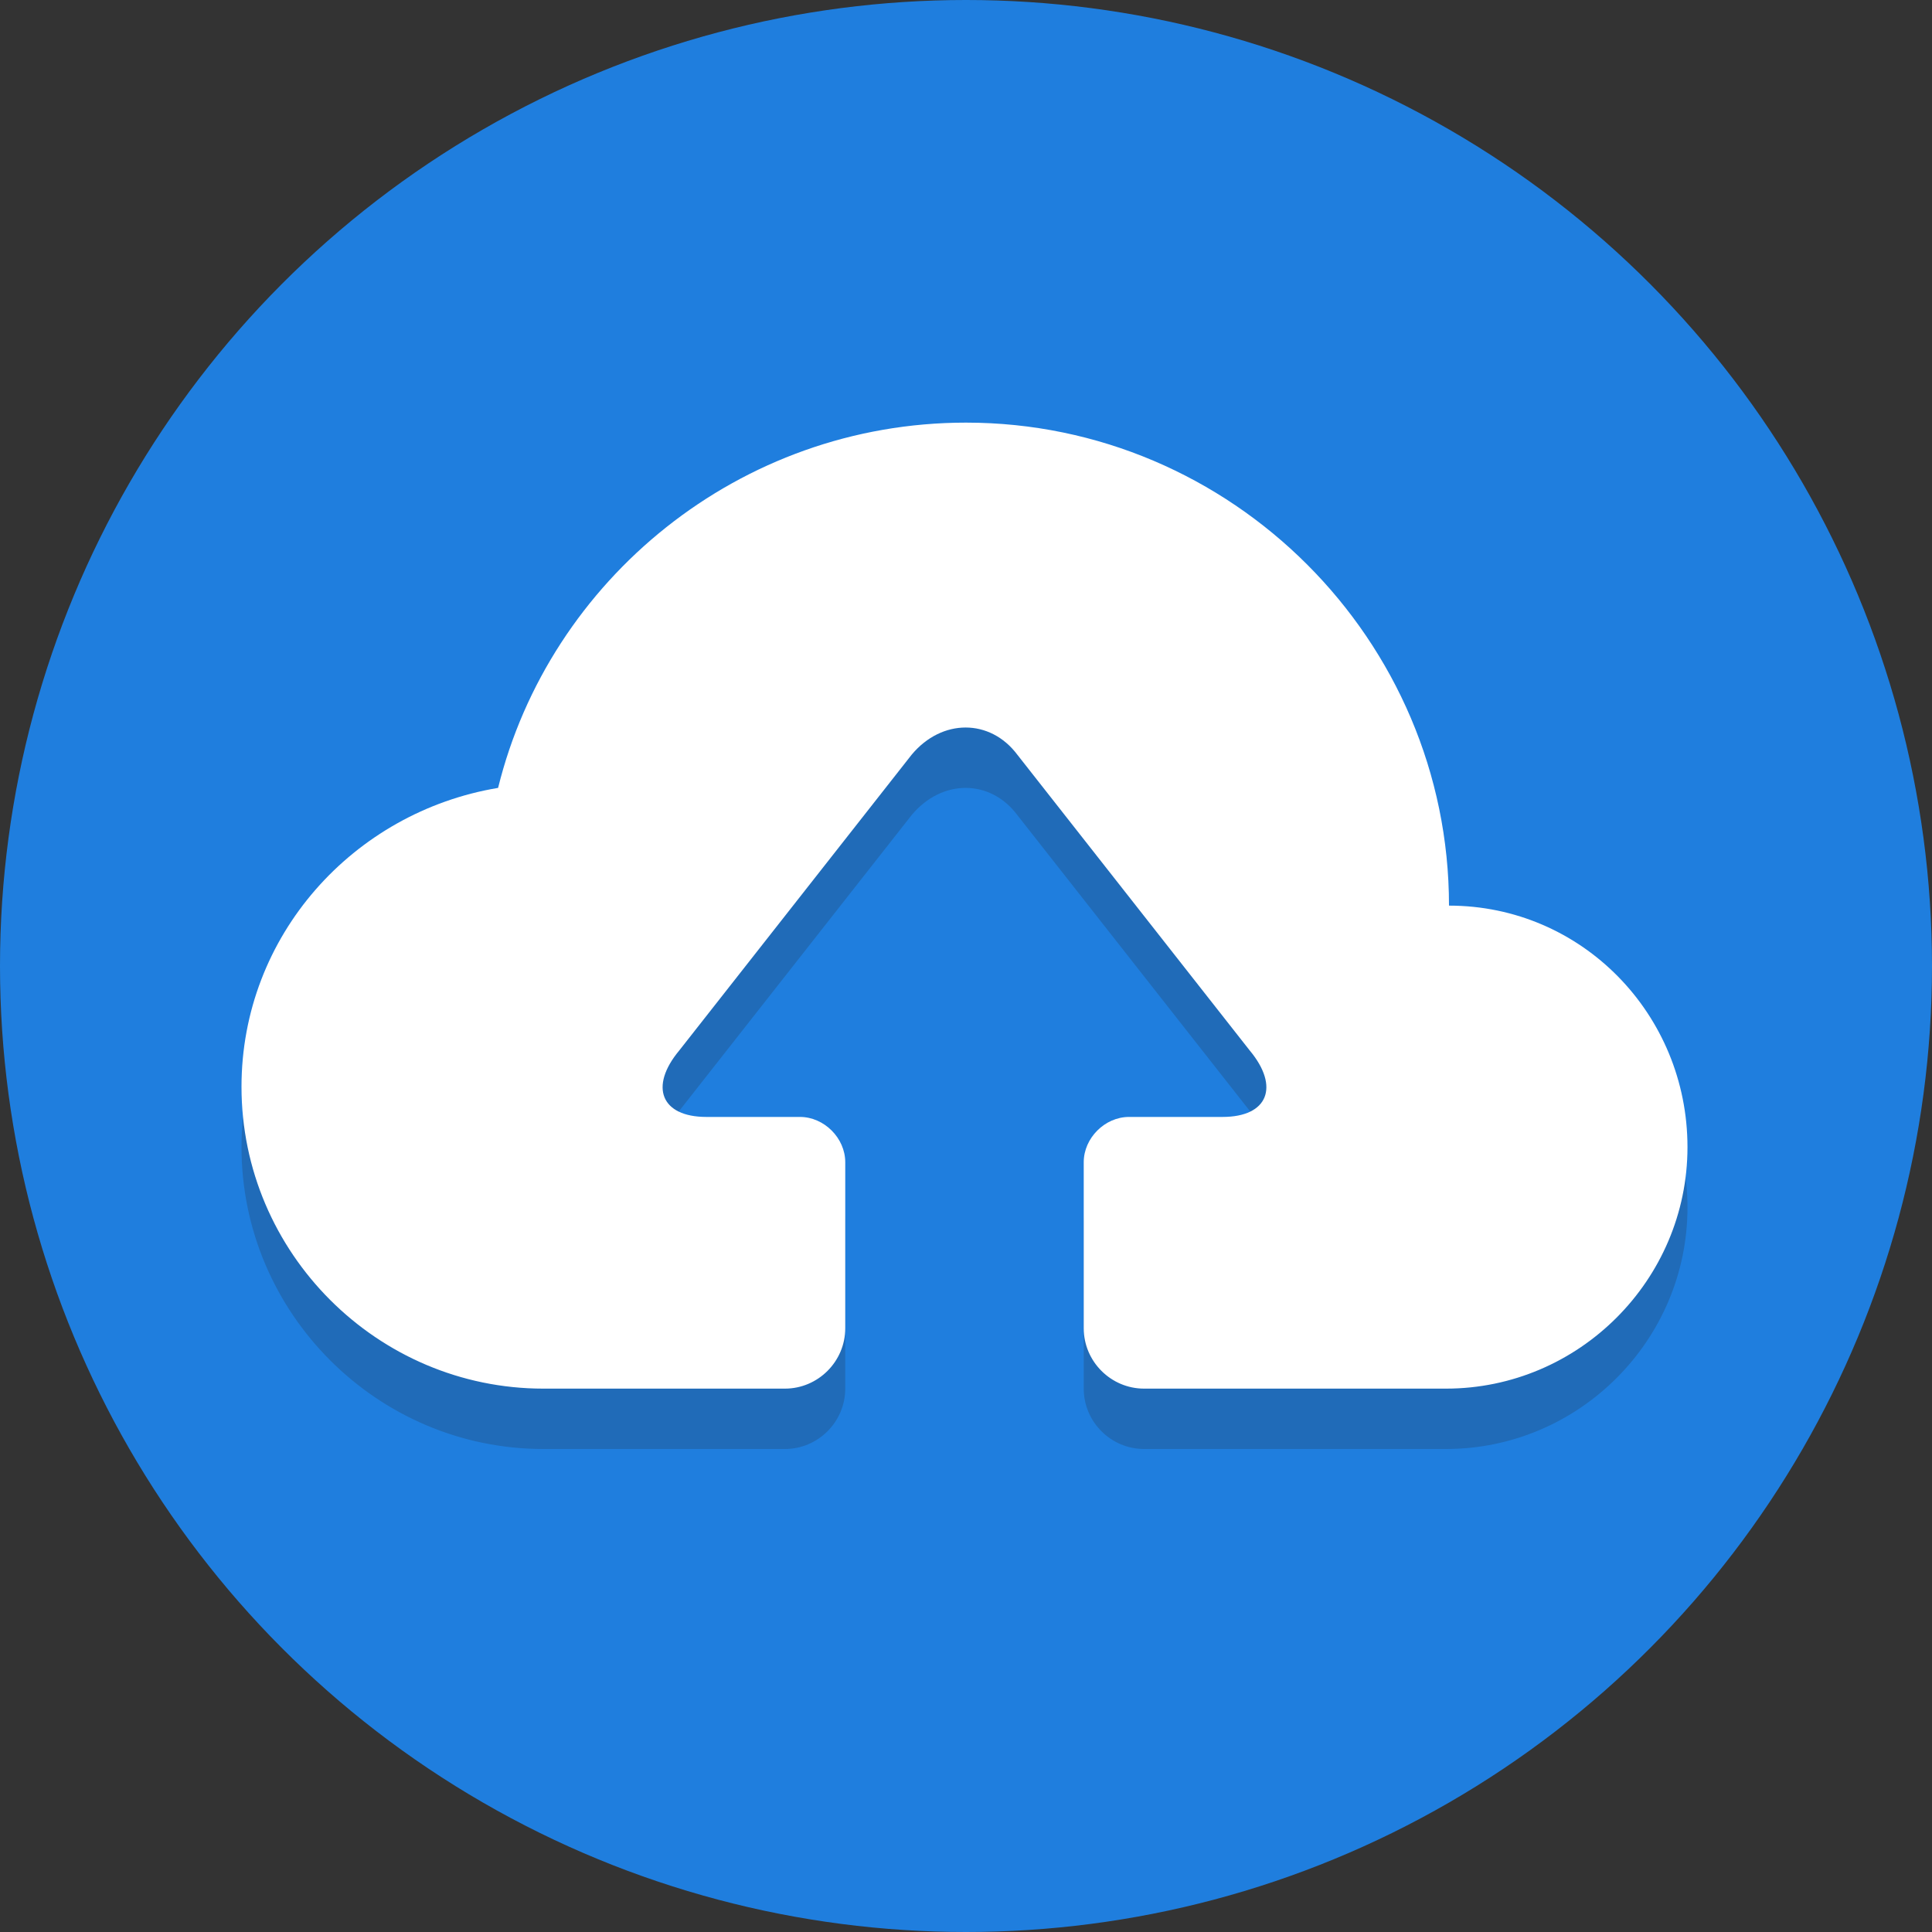 <?xml version="1.0" encoding="utf-8"?>

<svg version="1.1" xmlns="http://www.w3.org/2000/svg" xmlns:xlink="http://www.w3.org/1999/xlink" x="0px" y="0px"
	 viewBox="0 0 64 64" style="enable-background:new 0 0 64 64;" xml:space="preserve">
<rect x="0" y="0" width="64" height="64" fill="#333333" stroke="none"/>
<style type="text/css">
	.st0{fill:#1f7ede;}
	.st1{opacity:0.2;}
	.st2{fill:#231F20;}
	.st3{fill:#FFFFFF;}
</style>
<g id="Layer_1">
	<g>
		<circle class="st0" cx="32" cy="32" r="32"/>
	</g>
	<g class="st1">
		<g>
			<path class="st2" d="M48,32c0-8.8-7.2-16-16-16c-7.5,0-13.8,5.2-15.5,12.1C11.7,28.9,8,33,8,38c0,5.5,4.5,10,10,10h8
				c1.1,0,2-0.9,2-2v-5.5c0-0.8-0.7-1.5-1.5-1.5h-3.1c-1.5,0-1.9-1-0.9-2.2l7.7-9.8c1-1.2,2.6-1.2,3.5,0l7.7,9.8
				c1,1.2,0.6,2.2-0.9,2.2h-3.1c-0.8,0-1.5,0.7-1.5,1.5V46c0,1.1,0.9,2,2,2h10c4.4,0,8-3.6,8-8S52.4,32,48,32z"/>
		</g>
	</g>
	<g>
		<g>
			<path class="st3" d="M48,30c0-8.8-7.2-16-16-16c-7.5,0-13.8,5.2-15.5,12.1C11.7,26.9,8,31,8,36c0,5.5,4.5,10,10,10h8
				c1.1,0,2-0.9,2-2v-5.5c0-0.8-0.7-1.5-1.5-1.5h-3.1c-1.5,0-1.9-1-0.9-2.2l7.7-9.8c1-1.2,2.6-1.2,3.5,0l7.7,9.8
				c1,1.2,0.6,2.2-0.9,2.2h-3.1c-0.8,0-1.5,0.7-1.5,1.5V44c0,1.1,0.9,2,2,2h10c4.4,0,8-3.6,8-8S52.4,30,48,30z"/>
		</g>
	</g>
</g>
<g id="Layer_2">
</g>
</svg>
